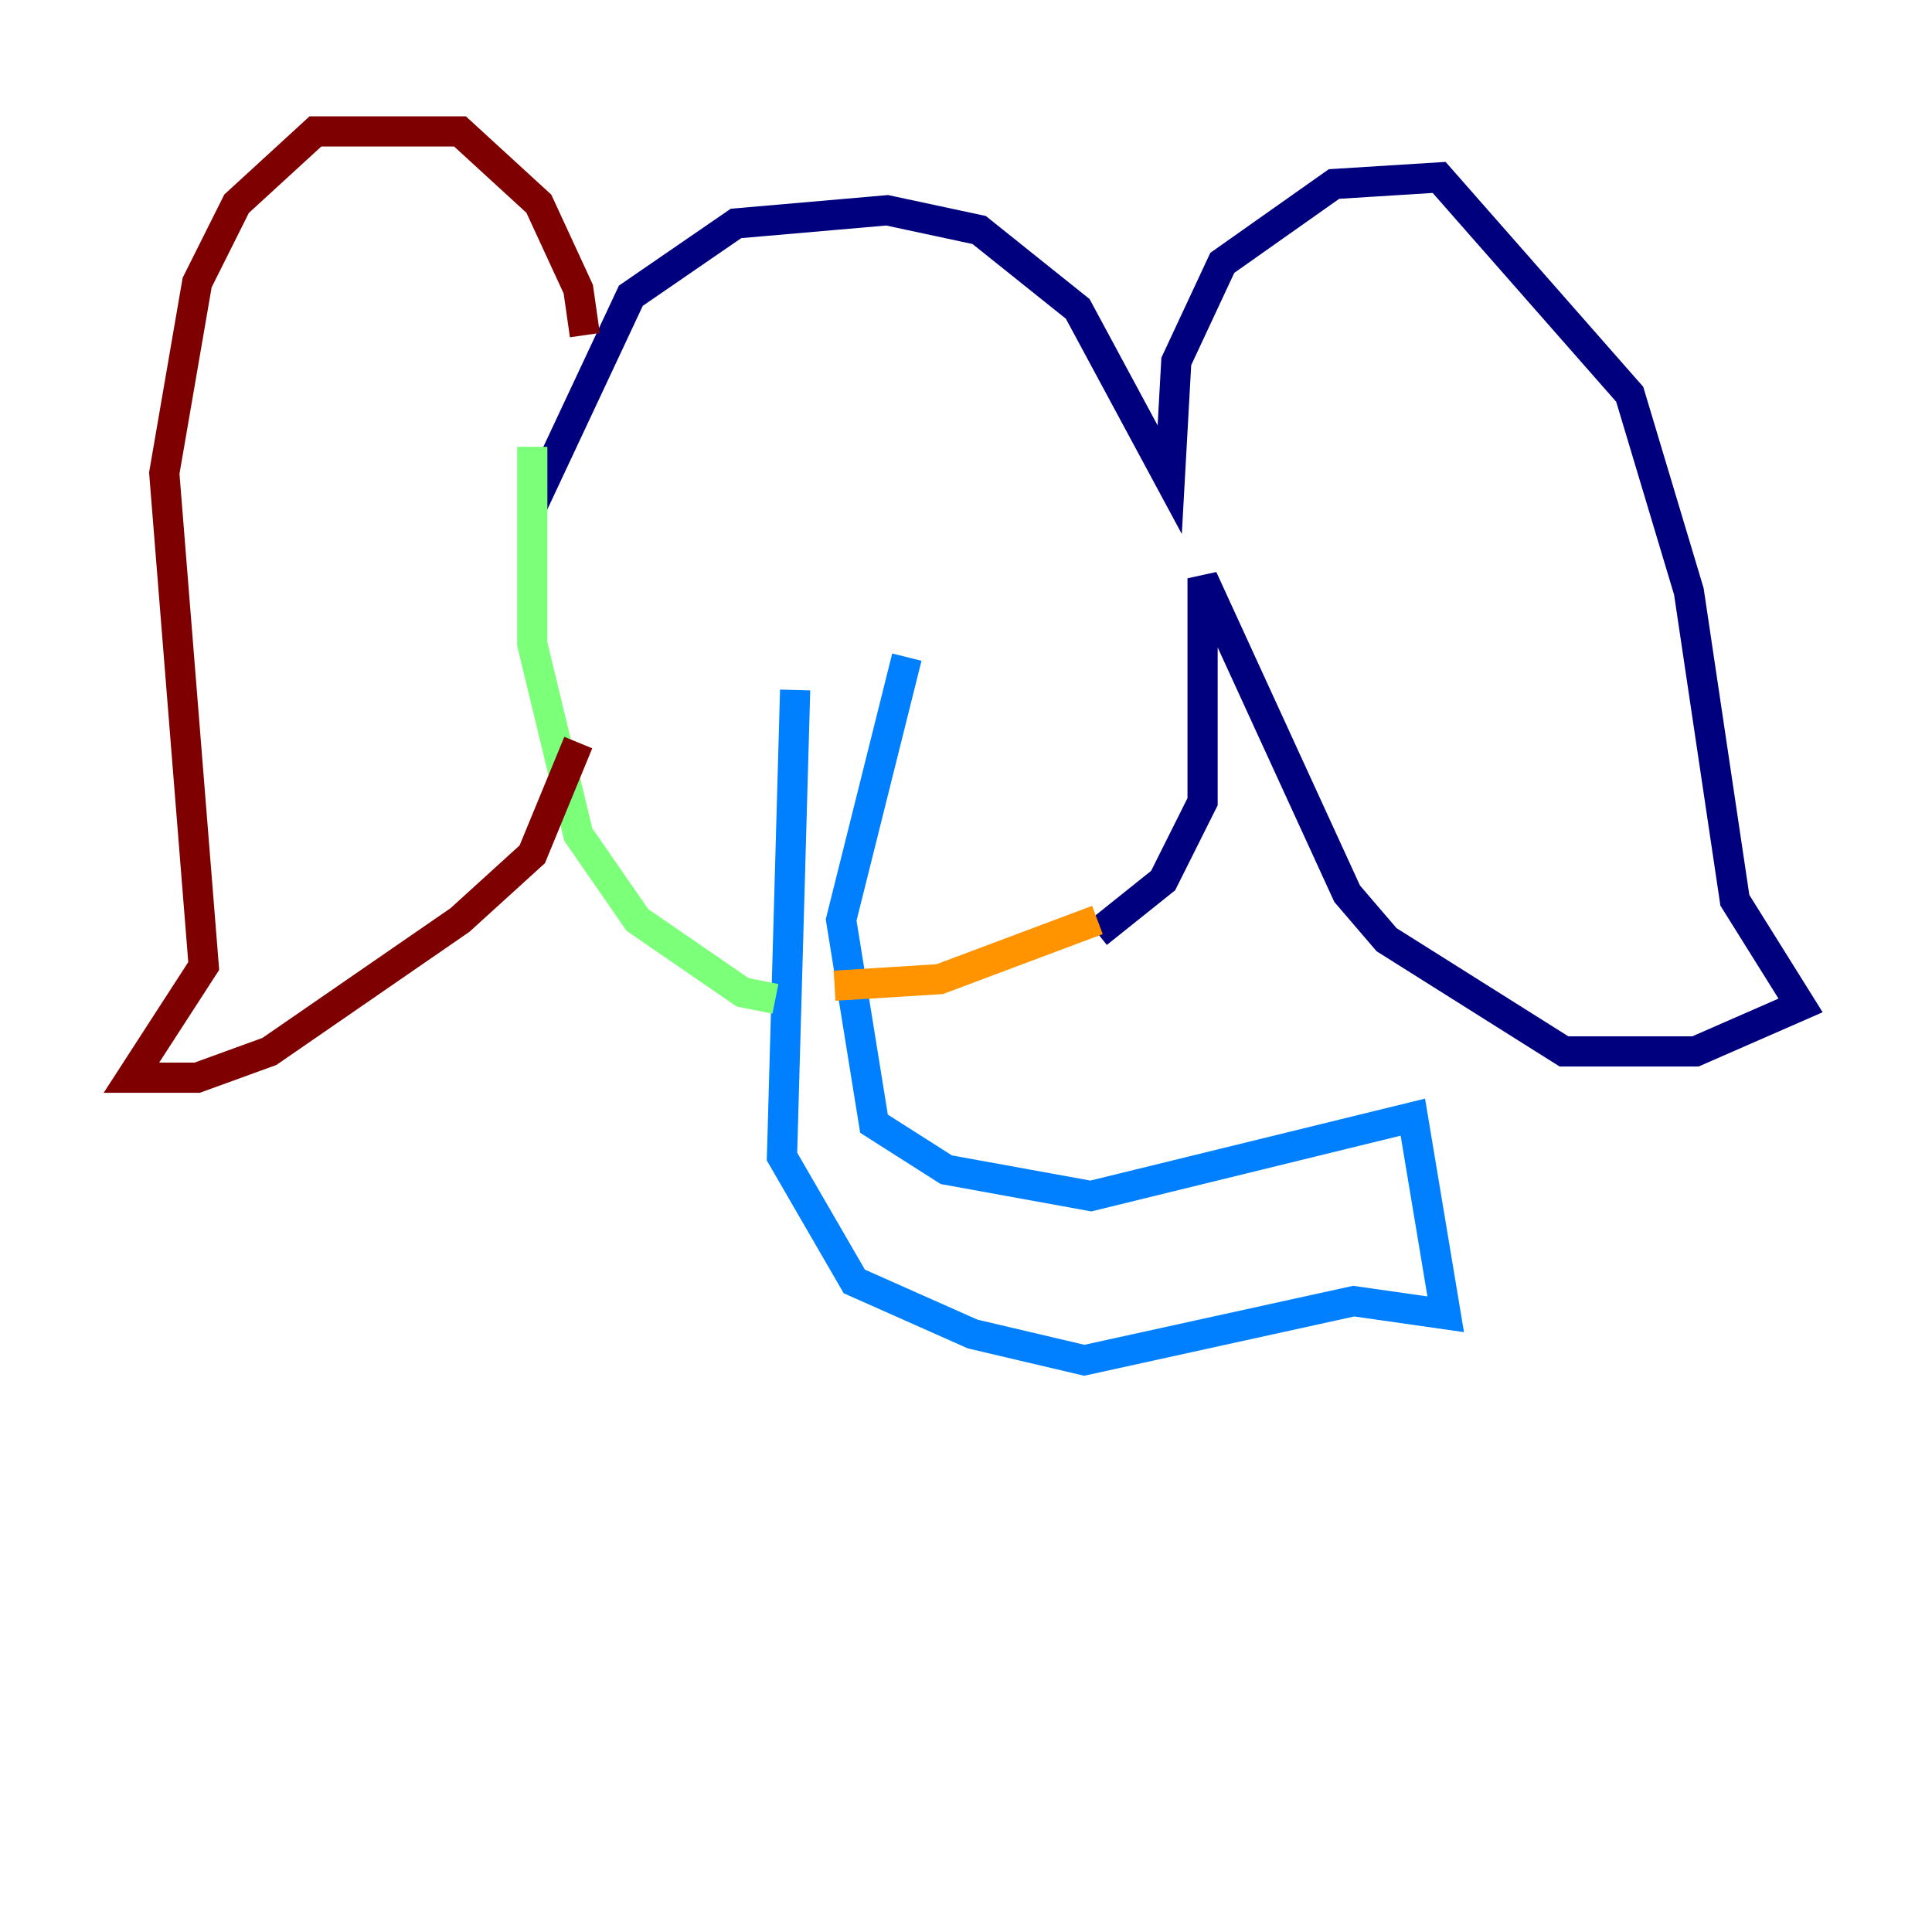 <?xml version="1.0" encoding="utf-8" ?>
<svg baseProfile="tiny" height="128" version="1.2" viewBox="0,0,128,128" width="128" xmlns="http://www.w3.org/2000/svg" xmlns:ev="http://www.w3.org/2001/xml-events" xmlns:xlink="http://www.w3.org/1999/xlink"><defs /><polyline fill="none" points="35.265,33.524 41.796,19.592 48.762,14.803 58.776,13.932 64.871,15.238 71.401,20.463 77.497,31.782 77.932,23.946 80.98,17.415 88.381,12.191 95.347,11.755 107.973,26.122 111.891,39.184 114.939,59.646 119.293,66.612 112.326,69.66 103.619,69.66 91.864,62.258 89.252,59.211 79.674,38.313 79.674,53.116 77.061,58.34 72.707,61.823" stroke="#00007f" stroke-width="2" /><polyline fill="none" points="52.68,45.714 51.809,76.626 56.599,84.898 64.435,88.381 71.837,90.122 89.687,86.204 95.782,87.075 93.605,74.014 72.272,79.238 62.694,77.497 57.905,74.449 55.728,60.952 60.082,43.537" stroke="#0080ff" stroke-width="2" /><polyline fill="none" points="35.265,29.605 35.265,42.667 38.313,55.292 42.231,60.952 49.197,65.742 51.374,66.177" stroke="#7cff79" stroke-width="2" /><polyline fill="none" points="55.292,65.306 62.258,64.871 72.707,60.952" stroke="#ff9400" stroke-width="2" /><polyline fill="none" points="38.748,22.204 38.313,19.157 35.701,13.497 30.476,8.707 20.898,8.707 15.674,13.497 13.061,18.721 10.884,31.347 13.497,64.0 8.707,71.401 13.061,71.401 17.85,69.66 30.476,60.952 35.265,56.599 38.313,49.197" stroke="#7f0000" stroke-width="2" /></svg>